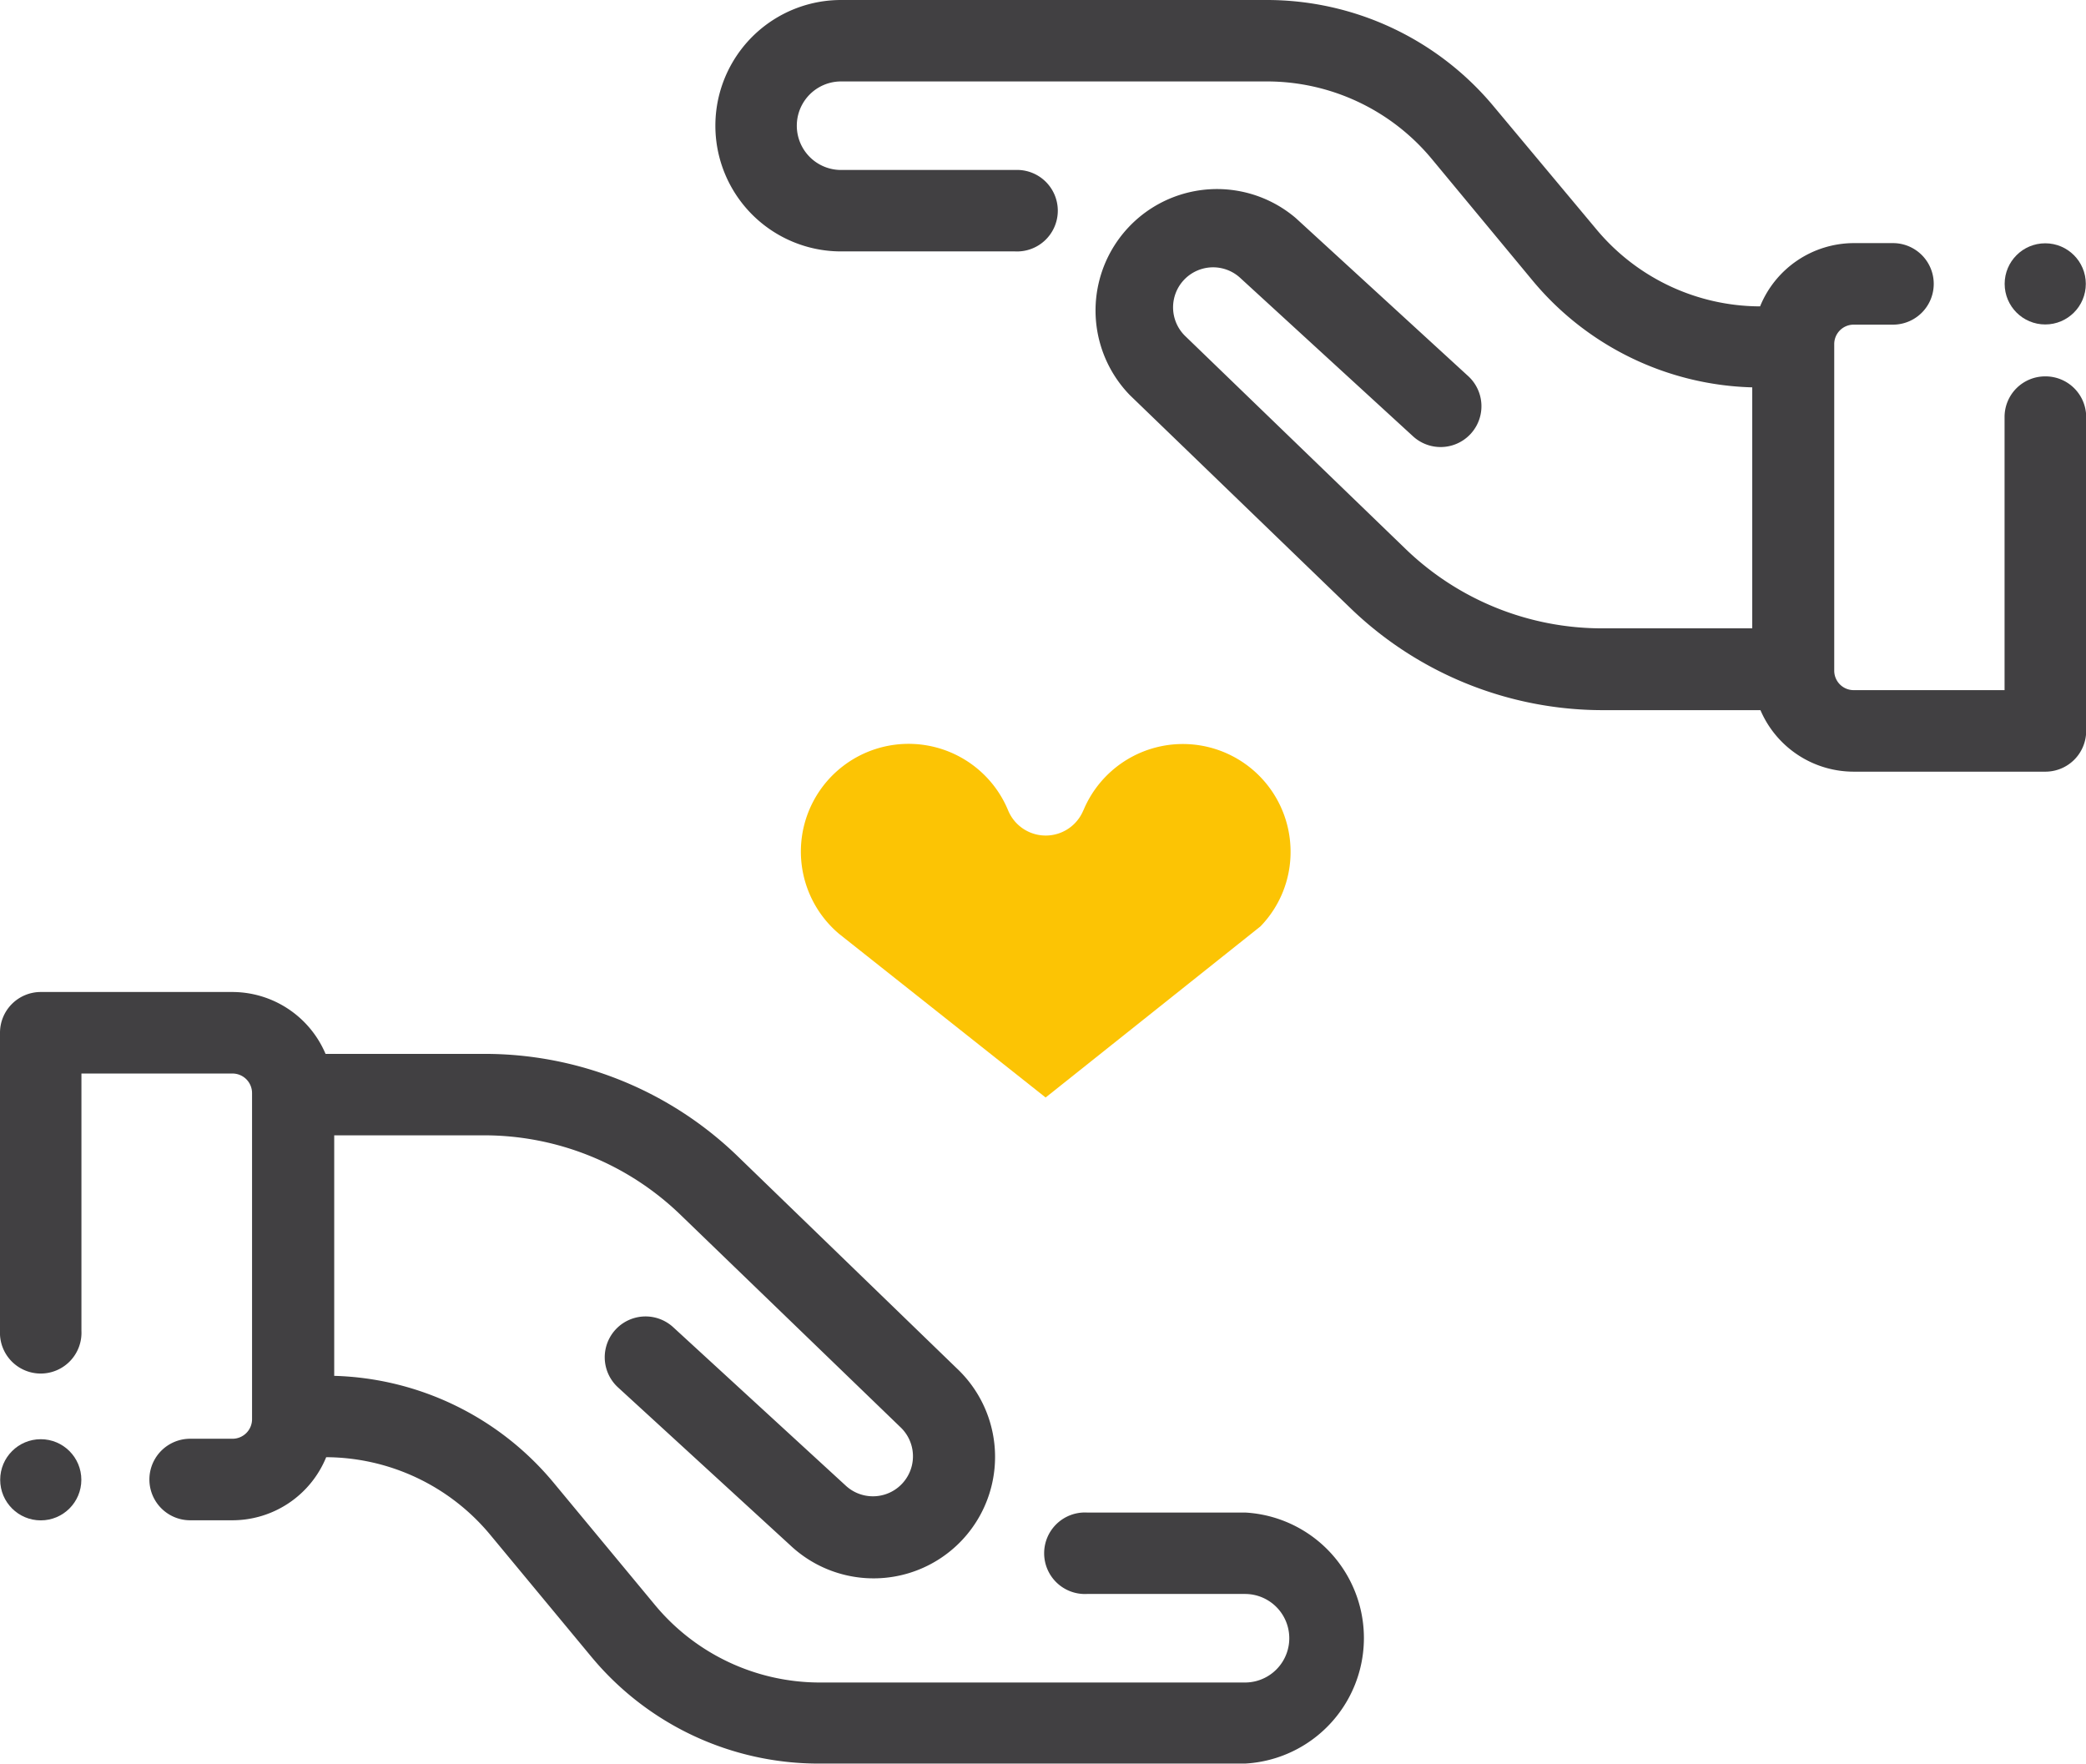 <svg id="Layer_1" data-name="Layer 1" xmlns="http://www.w3.org/2000/svg" viewBox="0 0 226.19 191.23"><defs><style>.cls-1{fill:#414042;}.cls-2{fill:#fcc404;}</style></defs><title>icon</title><path class="cls-1" d="M135,164H117.85a4.42,4.42,0,1,0,0,8.83H135a4.8,4.8,0,1,1,0,9.6H88.85A23.23,23.23,0,0,1,71,174l-11-13.27a32.06,32.06,0,0,0-23.76-11.55V123.1H52.42a30.64,30.64,0,0,1,21.39,8.64l23.82,23a4.34,4.34,0,0,1-5.95,6.32L73,143.91a4.42,4.42,0,0,0-6,6.51l18.7,17.14a13.17,13.17,0,0,0,18.05-19.19L80,125.38a39.43,39.43,0,0,0-27.53-11.11H35.3a11,11,0,0,0-10.09-6.71H4.42A4.42,4.42,0,0,0,0,112v32.3a4.42,4.42,0,1,0,8.83,0V116.4H25.21a2.12,2.12,0,0,1,2.12,2.11v35.41A2.12,2.12,0,0,1,25.21,156H20.62a4.42,4.42,0,0,0,0,8.84h4.59A11,11,0,0,0,35.37,158a23.24,23.24,0,0,1,17.76,8.38l11,13.27a32,32,0,0,0,24.69,11.57H135A13.63,13.63,0,0,0,135,164Z"/><path class="cls-1" d="M221.77,40.81a4.4,4.4,0,0,0-4.41,4.41V74.83H201a2.11,2.11,0,0,1-2.11-2.11V37.31A2.11,2.11,0,0,1,201,35.2h4.26a4.42,4.42,0,0,0,0-8.84H201a11,11,0,0,0-10.15,6.86,23.18,23.18,0,0,1-17.77-8.38L162,11.58A32,32,0,0,0,137.34,0H91.2a13.63,13.63,0,0,0,0,27.26h18.87a4.42,4.42,0,1,0,0-8.83H91.2a4.8,4.8,0,0,1,0-9.6h46.15a23.23,23.23,0,0,1,17.89,8.39l11,13.27A32.06,32.06,0,0,0,190,42V68.13H173.77a30.66,30.66,0,0,1-21.39-8.64l-23.81-23a4.34,4.34,0,0,1,5.94-6.33l18.7,17.14a4.42,4.42,0,0,0,6-6.51l-18.7-17.14a13.17,13.17,0,0,0-18,19.19l23.82,23A39.42,39.42,0,0,0,173.77,77h17.12A11,11,0,0,0,201,83.67h20.79a4.42,4.42,0,0,0,4.42-4.42v-34A4.41,4.41,0,0,0,221.77,40.81Z"/><path class="cls-2" d="M117.47,87.86a4.41,4.41,0,0,1-8.16,0A11.68,11.68,0,1,0,91,101.27L113.38,119l23.29-18.55a11.57,11.57,0,0,0,3.27-8.1,11.68,11.68,0,0,0-22.47-4.47Z"/><circle class="cls-1" cx="4.42" cy="160.45" r="4.4"/><circle class="cls-1" cx="221.77" cy="30.78" r="4.4"/></svg>
